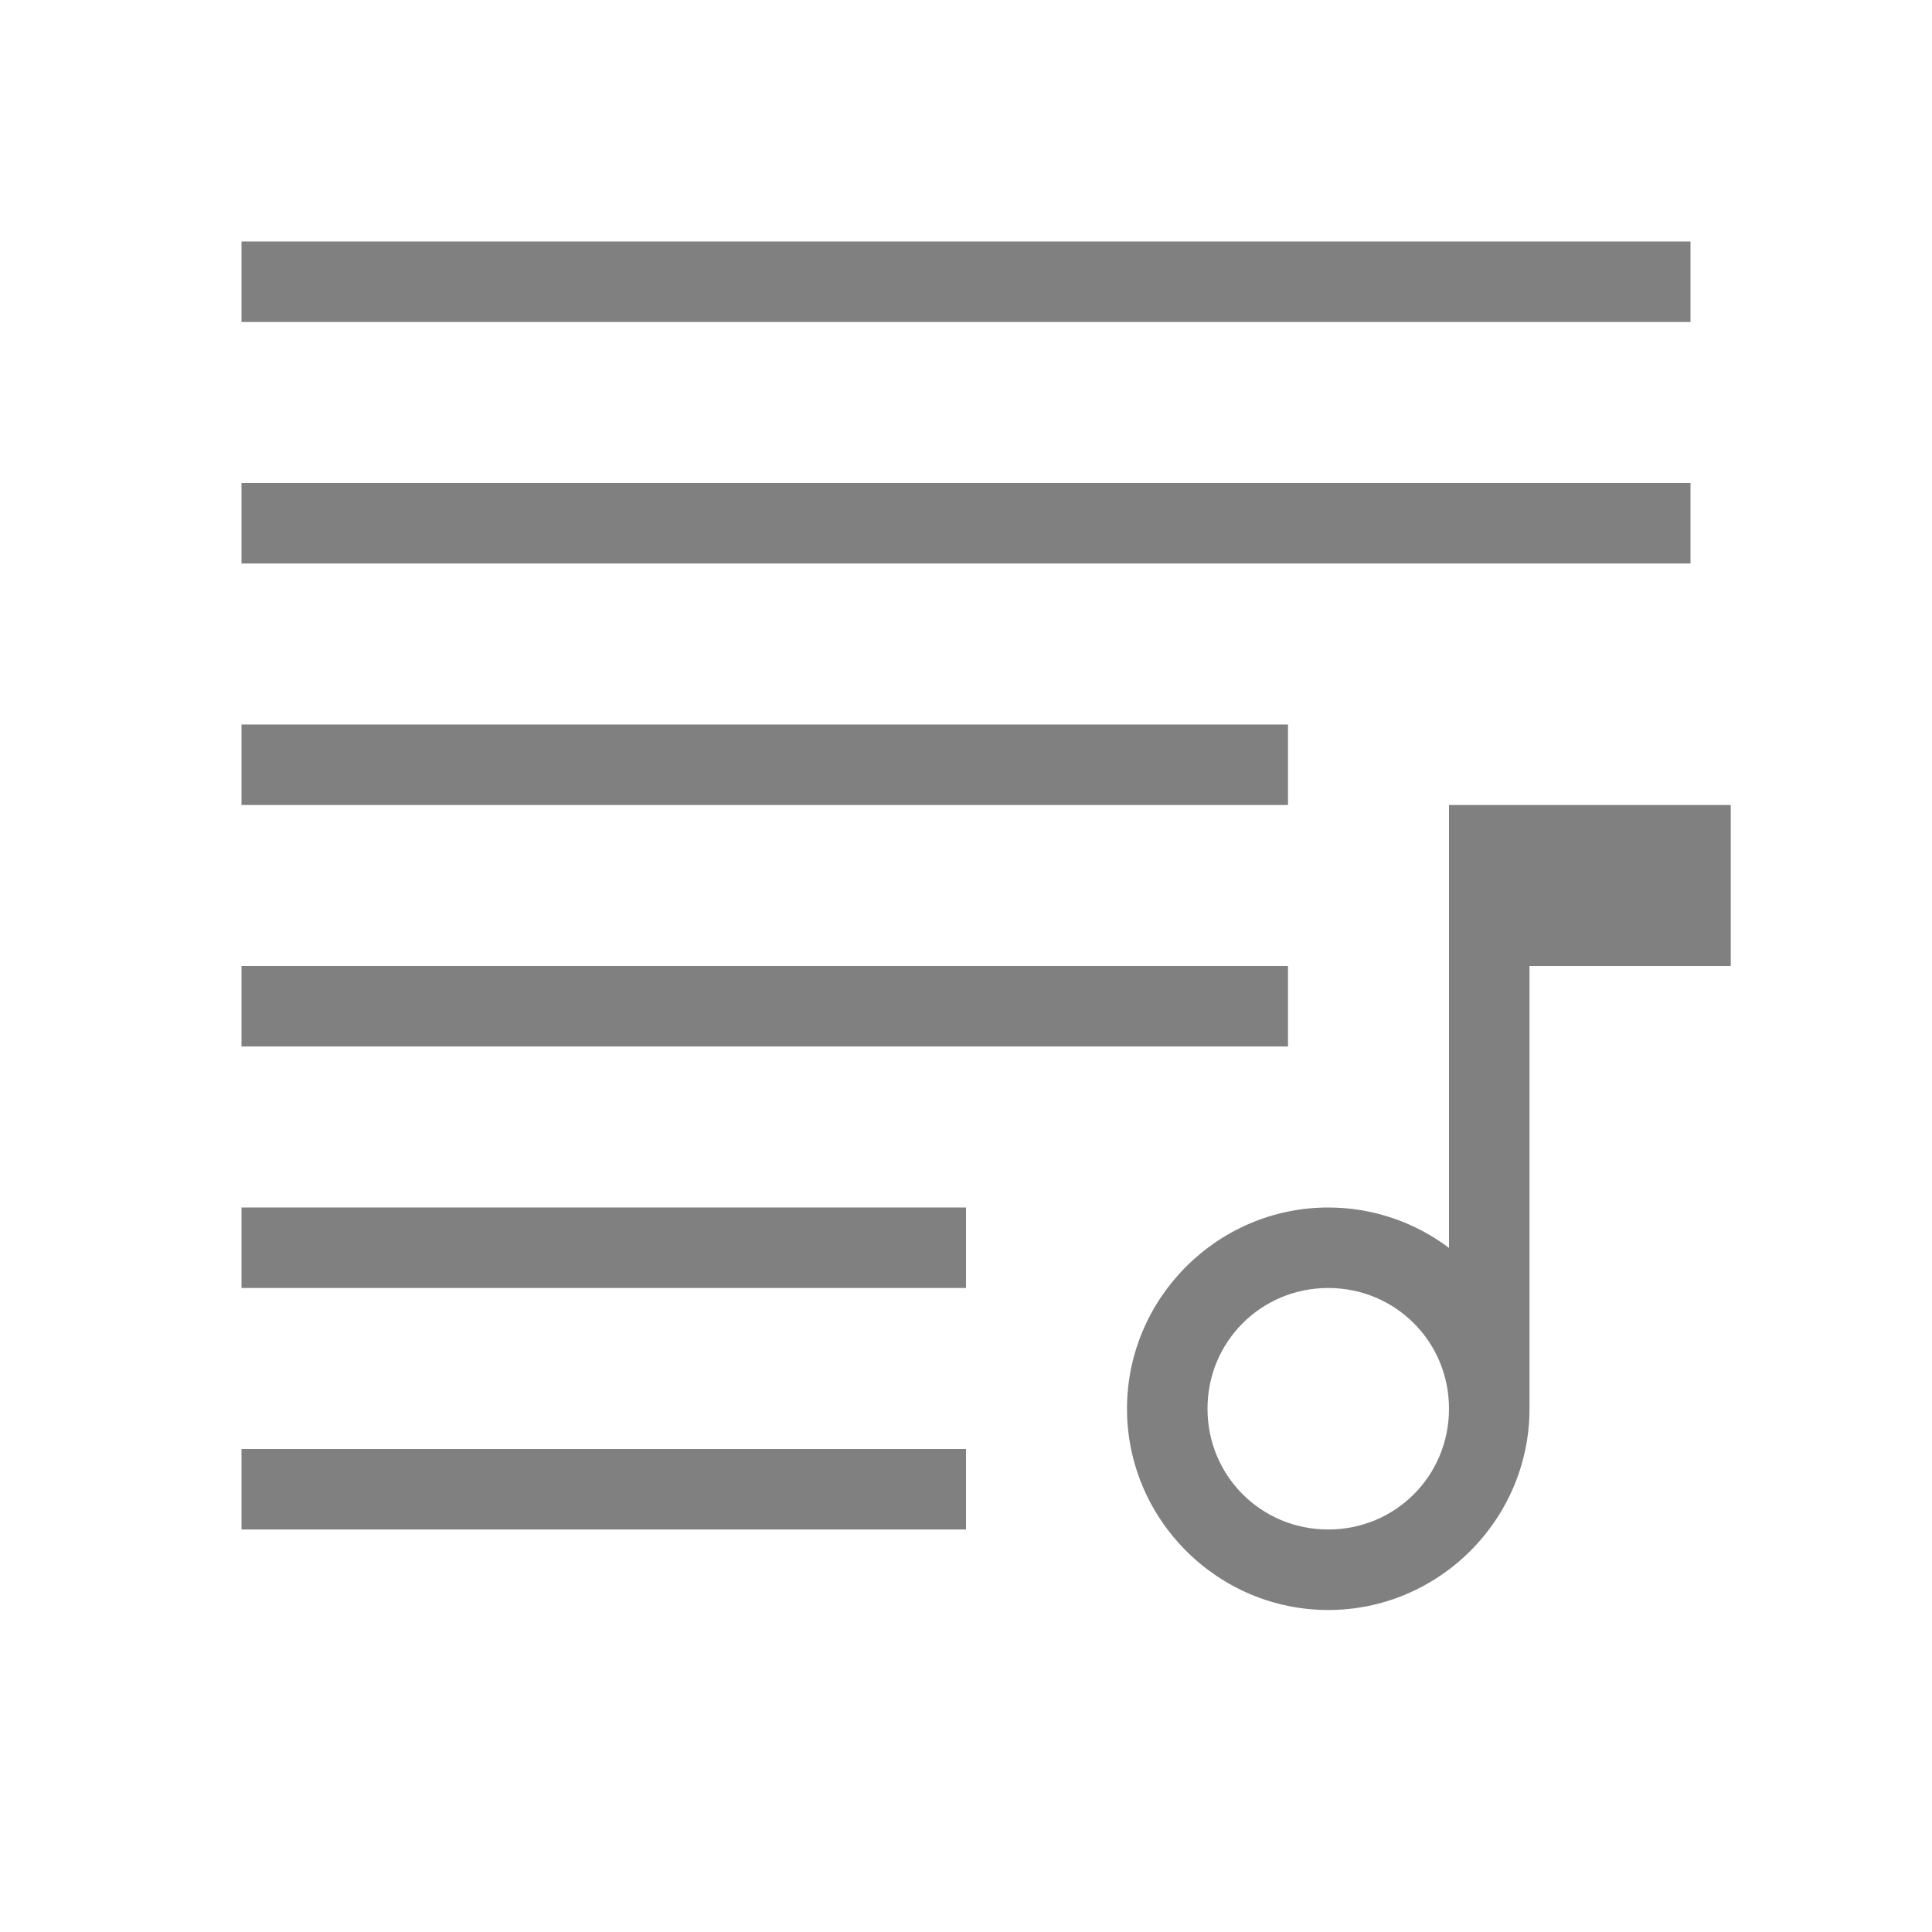 <?xml version="1.0" encoding="UTF-8" standalone="no"?>
<svg
   viewBox="0 1 24 24"
   height="24"
   width="24"
   version="1.1"
   id="svg14"
   sodipodi:docname="_.svg"
   inkscape:version="1.2.2 (1:1.2.2+202212051551+b0a8486541)"
   xmlns:inkscape="http://www.inkscape.org/namespaces/inkscape"
   xmlns:sodipodi="http://sodipodi.sourceforge.net/DTD/sodipodi-0.dtd"
   xmlns="http://www.w3.org/2000/svg"
   xmlns:svg="http://www.w3.org/2000/svg">
  <defs
     id="defs18" />
  <sodipodi:namedview
     id="namedview16"
     pagecolor="#ffffff"
     bordercolor="#666666"
     borderopacity="1.0"
     inkscape:pageshadow="2"
     inkscape:pageopacity="0.0"
     inkscape:pagecheckerboard="0"
     showgrid="true"
     inkscape:snap-page="true"
     inkscape:zoom="19.203236"
     inkscape:cx="23.016954"
     inkscape:cy="18.564579"
     inkscape:window-width="1850"
     inkscape:window-height="1016"
     inkscape:window-x="0"
     inkscape:window-y="0"
     inkscape:window-maximized="1"
     inkscape:current-layer="svg14"
     inkscape:showpageshadow="2"
     inkscape:deskcolor="#d1d1d1">
    <inkscape:grid
       type="xygrid"
       id="grid826" />
  </sodipodi:namedview>
  <rect
     style="fill:#808080;fill-rule:evenodd;stroke-width:0.5;stroke-linecap:square"
     id="rect850"
     width="18"
     height="1"
     x="3"
     y="4" />
  <rect
     style="fill:#808080;fill-rule:evenodd;stroke-width:0.5;stroke-linecap:square"
     id="rect932"
     width="18"
     height="1"
     x="3"
     y="7" />
  <path
     style="fill:#808080;fill-rule:evenodd;stroke-width:0.5;stroke-linecap:square"
     d="m 3,19 v 1 h 9 v -1 z"
     id="path641"
     sodipodi:nodetypes="ccccc" />
  <path
     style="fill:#808080;fill-rule:evenodd;stroke-width:0.5;stroke-linecap:square"
     d="m 3,16 v 1 h 9 v -1 z"
     id="path639"
     sodipodi:nodetypes="ccccc" />
  <path
     style="fill:#808080;fill-rule:evenodd;stroke-width:0.5;stroke-linecap:square"
     d="m 3,13 v 1 h 13 v -1 z"
     id="rect1014" />
  <path
     id="path865"
     style="color:#000000;fill:#808080;stroke-linejoin:round;-inkscape-stroke:none"
     d="m 18,11 v 5.502 c -0.418,-0.315 -0.939,-0.502 -1.5,-0.502 c -1.375,0 -2.5,1.125 -2.5,2.5 c 0,1.375 1.125,2.5 2.5,2.5 c 1.375,0 2.5,-1.125 2.5,-2.5 v -5.5 h 2.5 v -2 z m -1.5,6 c 0.834,0 1.5,0.666 1.5,1.5 c 0,0.834 -0.666,1.5 -1.5,1.5 c -0.834,0 -1.5,-0.666 -1.5,-1.5 c 0,-0.834 0.666,-1.5 1.5,-1.5 z"
     sodipodi:nodetypes="ccssssccccsssss" />
  <path
     style="fill:#808080;fill-rule:evenodd;stroke-width:0.5;stroke-linecap:square"
     d="m 3,10 v 1 h 13 v -1 z"
     id="path643" />
</svg>

